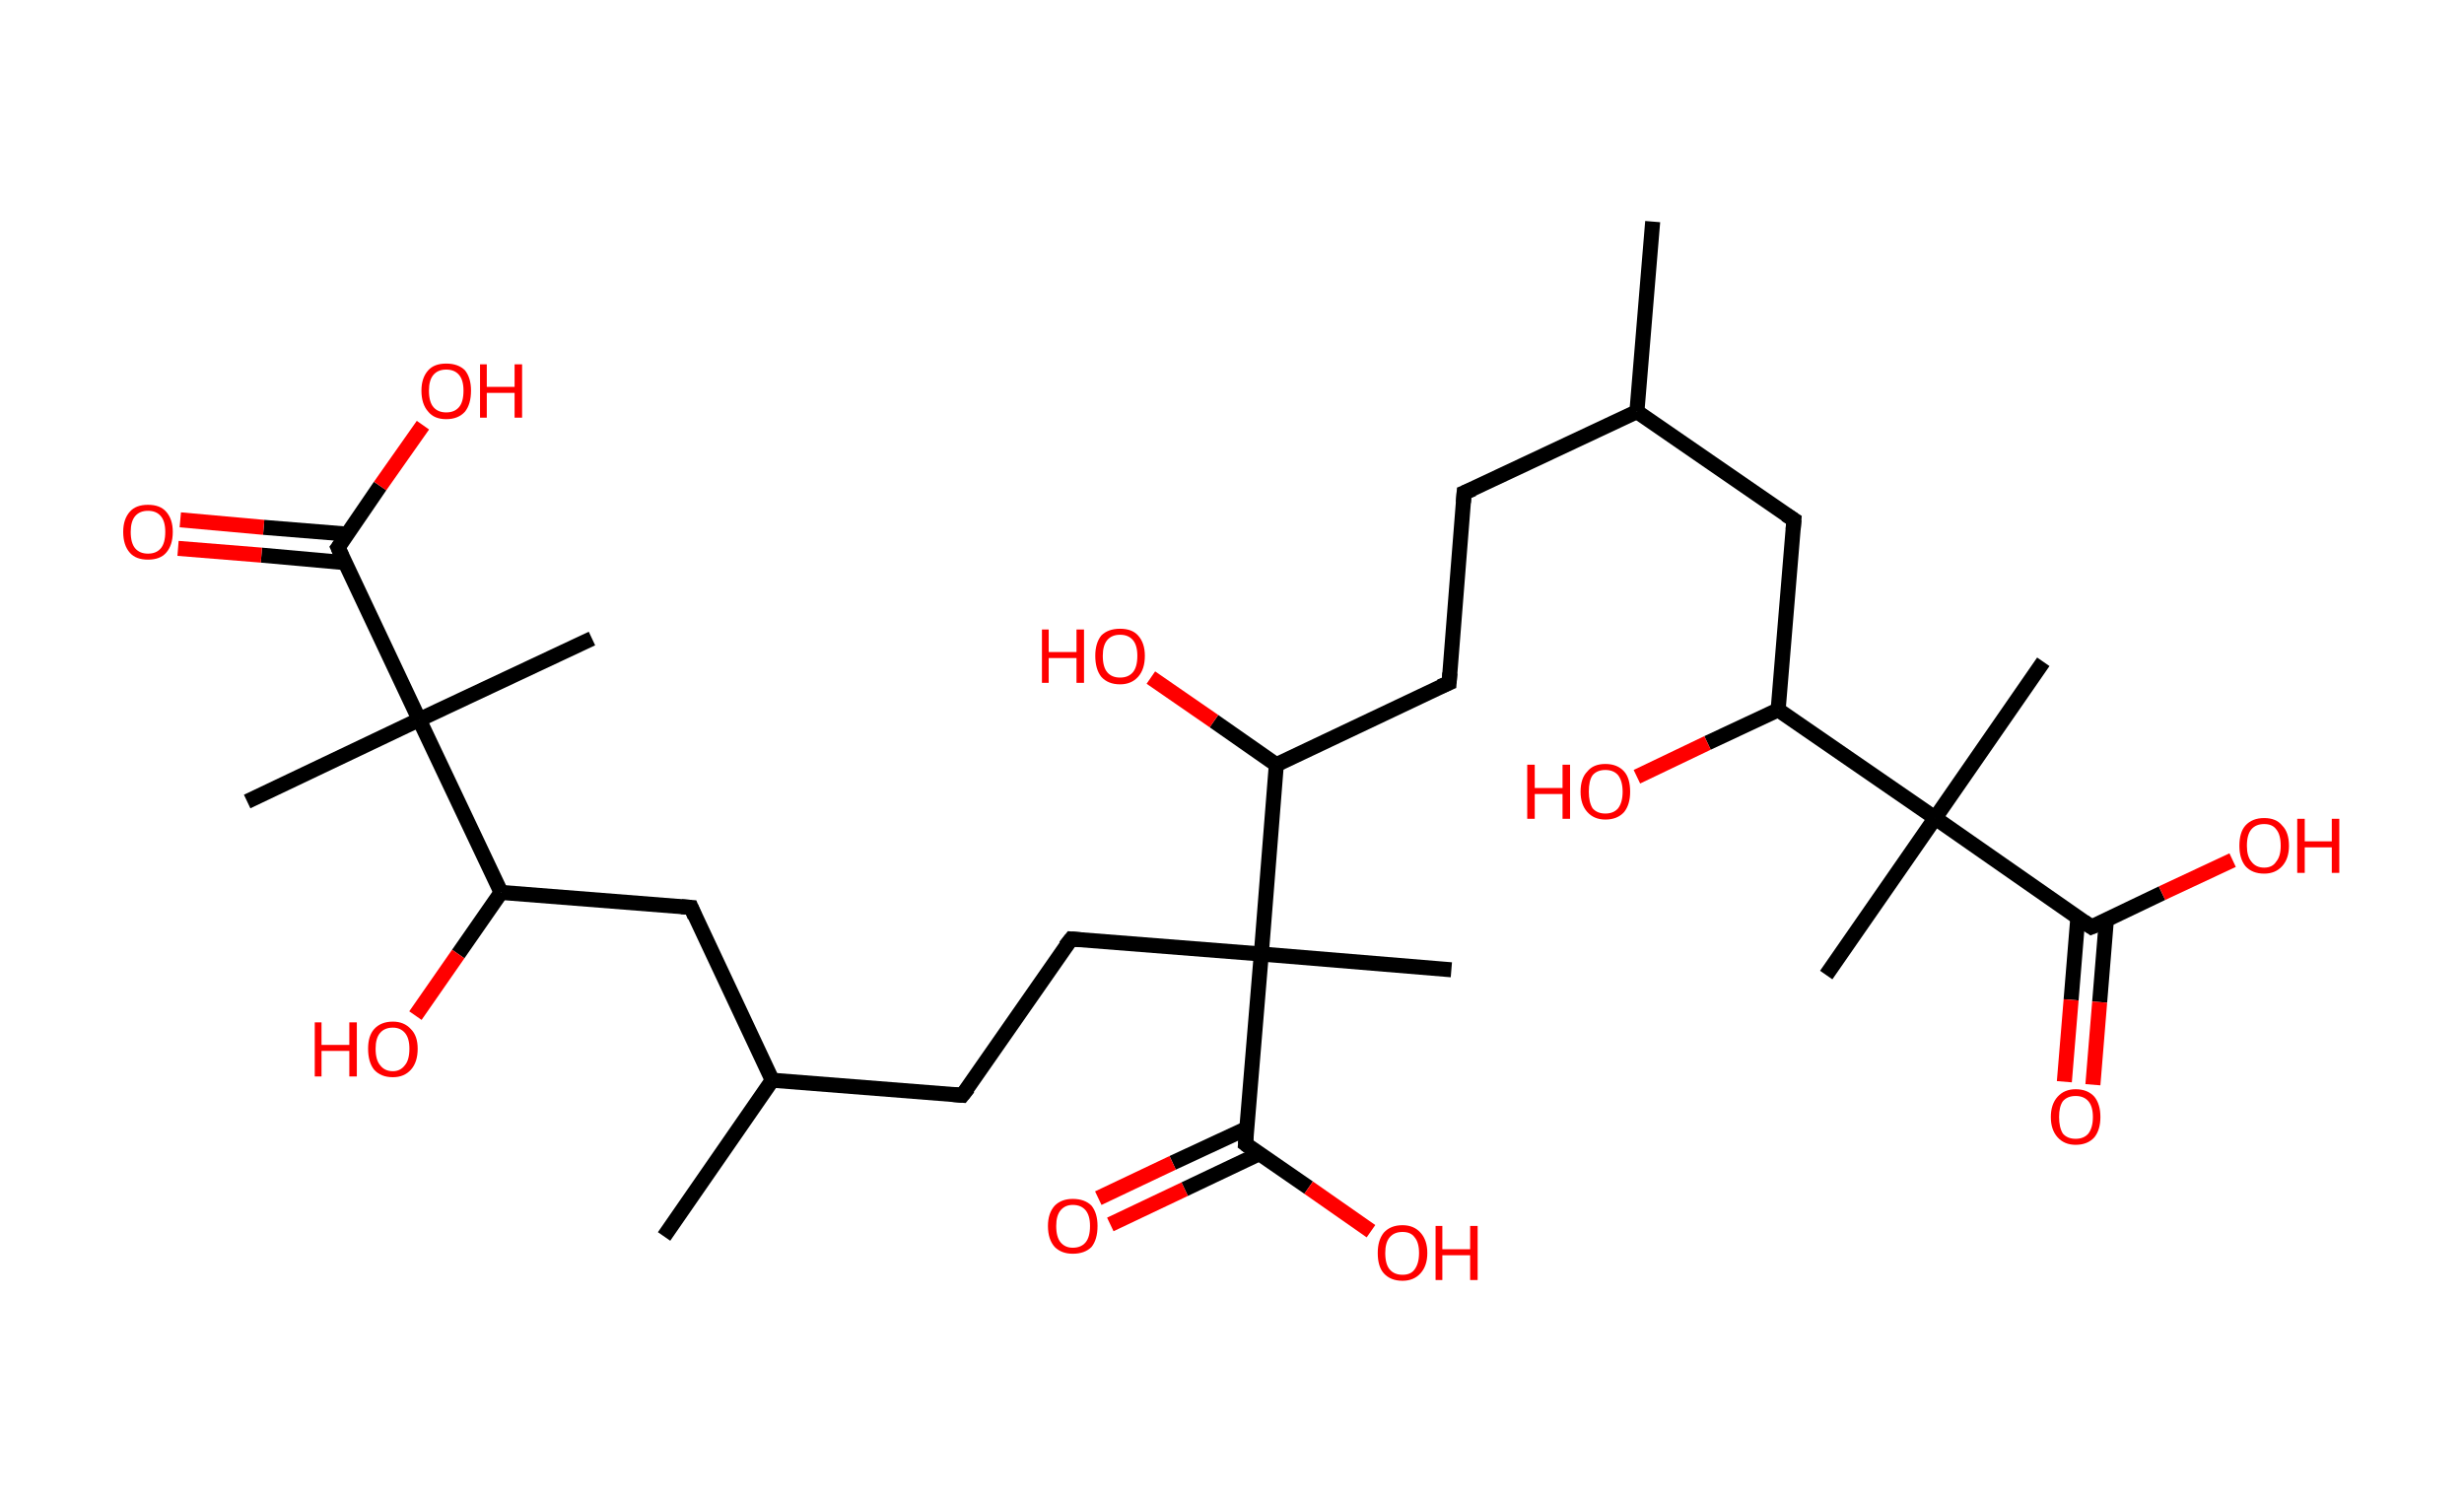 <?xml version='1.0' encoding='ASCII' standalone='yes'?>
<svg xmlns="http://www.w3.org/2000/svg" xmlns:rdkit="http://www.rdkit.org/xml" xmlns:xlink="http://www.w3.org/1999/xlink" version="1.1" baseProfile="full" xml:space="preserve" width="328px" height="200px" viewBox="0 0 328 200">
<!-- END OF HEADER -->
<rect style="opacity:1.0;fill:#FFFFFF;stroke:none" width="328.0" height="200.0" x="0.0" y="0.0"> </rect>
<path class="bond-0 atom-0 atom-1" d="M 220.0,29.5 L 217.9,54.8" style="fill:none;fill-rule:evenodd;stroke:#000000;stroke-width:2.0px;stroke-linecap:butt;stroke-linejoin:miter;stroke-opacity:1"/>
<path class="bond-1 atom-1 atom-2" d="M 217.9,54.8 L 194.9,65.6" style="fill:none;fill-rule:evenodd;stroke:#000000;stroke-width:2.0px;stroke-linecap:butt;stroke-linejoin:miter;stroke-opacity:1"/>
<path class="bond-2 atom-2 atom-3" d="M 194.9,65.6 L 192.9,90.9" style="fill:none;fill-rule:evenodd;stroke:#000000;stroke-width:2.0px;stroke-linecap:butt;stroke-linejoin:miter;stroke-opacity:1"/>
<path class="bond-3 atom-3 atom-4" d="M 192.9,90.9 L 169.9,101.8" style="fill:none;fill-rule:evenodd;stroke:#000000;stroke-width:2.0px;stroke-linecap:butt;stroke-linejoin:miter;stroke-opacity:1"/>
<path class="bond-4 atom-4 atom-5" d="M 169.9,101.8 L 161.6,96.0" style="fill:none;fill-rule:evenodd;stroke:#000000;stroke-width:2.0px;stroke-linecap:butt;stroke-linejoin:miter;stroke-opacity:1"/>
<path class="bond-4 atom-4 atom-5" d="M 161.6,96.0 L 153.2,90.2" style="fill:none;fill-rule:evenodd;stroke:#FF0000;stroke-width:2.0px;stroke-linecap:butt;stroke-linejoin:miter;stroke-opacity:1"/>
<path class="bond-5 atom-4 atom-6" d="M 169.9,101.8 L 167.9,127.0" style="fill:none;fill-rule:evenodd;stroke:#000000;stroke-width:2.0px;stroke-linecap:butt;stroke-linejoin:miter;stroke-opacity:1"/>
<path class="bond-6 atom-6 atom-7" d="M 167.9,127.0 L 193.2,129.1" style="fill:none;fill-rule:evenodd;stroke:#000000;stroke-width:2.0px;stroke-linecap:butt;stroke-linejoin:miter;stroke-opacity:1"/>
<path class="bond-7 atom-6 atom-8" d="M 167.9,127.0 L 142.6,125.0" style="fill:none;fill-rule:evenodd;stroke:#000000;stroke-width:2.0px;stroke-linecap:butt;stroke-linejoin:miter;stroke-opacity:1"/>
<path class="bond-8 atom-8 atom-9" d="M 142.6,125.0 L 128.1,145.8" style="fill:none;fill-rule:evenodd;stroke:#000000;stroke-width:2.0px;stroke-linecap:butt;stroke-linejoin:miter;stroke-opacity:1"/>
<path class="bond-9 atom-9 atom-10" d="M 128.1,145.8 L 102.8,143.8" style="fill:none;fill-rule:evenodd;stroke:#000000;stroke-width:2.0px;stroke-linecap:butt;stroke-linejoin:miter;stroke-opacity:1"/>
<path class="bond-10 atom-10 atom-11" d="M 102.8,143.8 L 88.4,164.6" style="fill:none;fill-rule:evenodd;stroke:#000000;stroke-width:2.0px;stroke-linecap:butt;stroke-linejoin:miter;stroke-opacity:1"/>
<path class="bond-11 atom-10 atom-12" d="M 102.8,143.8 L 92.0,120.8" style="fill:none;fill-rule:evenodd;stroke:#000000;stroke-width:2.0px;stroke-linecap:butt;stroke-linejoin:miter;stroke-opacity:1"/>
<path class="bond-12 atom-12 atom-13" d="M 92.0,120.8 L 66.7,118.8" style="fill:none;fill-rule:evenodd;stroke:#000000;stroke-width:2.0px;stroke-linecap:butt;stroke-linejoin:miter;stroke-opacity:1"/>
<path class="bond-13 atom-13 atom-14" d="M 66.7,118.8 L 61.0,127.0" style="fill:none;fill-rule:evenodd;stroke:#000000;stroke-width:2.0px;stroke-linecap:butt;stroke-linejoin:miter;stroke-opacity:1"/>
<path class="bond-13 atom-13 atom-14" d="M 61.0,127.0 L 55.3,135.2" style="fill:none;fill-rule:evenodd;stroke:#FF0000;stroke-width:2.0px;stroke-linecap:butt;stroke-linejoin:miter;stroke-opacity:1"/>
<path class="bond-14 atom-13 atom-15" d="M 66.7,118.8 L 55.8,95.8" style="fill:none;fill-rule:evenodd;stroke:#000000;stroke-width:2.0px;stroke-linecap:butt;stroke-linejoin:miter;stroke-opacity:1"/>
<path class="bond-15 atom-15 atom-16" d="M 55.8,95.8 L 78.8,85.0" style="fill:none;fill-rule:evenodd;stroke:#000000;stroke-width:2.0px;stroke-linecap:butt;stroke-linejoin:miter;stroke-opacity:1"/>
<path class="bond-16 atom-15 atom-17" d="M 55.8,95.8 L 32.9,106.7" style="fill:none;fill-rule:evenodd;stroke:#000000;stroke-width:2.0px;stroke-linecap:butt;stroke-linejoin:miter;stroke-opacity:1"/>
<path class="bond-17 atom-15 atom-18" d="M 55.8,95.8 L 45.0,72.9" style="fill:none;fill-rule:evenodd;stroke:#000000;stroke-width:2.0px;stroke-linecap:butt;stroke-linejoin:miter;stroke-opacity:1"/>
<path class="bond-18 atom-18 atom-19" d="M 46.2,71.1 L 35.1,70.2" style="fill:none;fill-rule:evenodd;stroke:#000000;stroke-width:2.0px;stroke-linecap:butt;stroke-linejoin:miter;stroke-opacity:1"/>
<path class="bond-18 atom-18 atom-19" d="M 35.1,70.2 L 24.0,69.2" style="fill:none;fill-rule:evenodd;stroke:#FF0000;stroke-width:2.0px;stroke-linecap:butt;stroke-linejoin:miter;stroke-opacity:1"/>
<path class="bond-18 atom-18 atom-19" d="M 45.9,74.9 L 34.8,73.9" style="fill:none;fill-rule:evenodd;stroke:#000000;stroke-width:2.0px;stroke-linecap:butt;stroke-linejoin:miter;stroke-opacity:1"/>
<path class="bond-18 atom-18 atom-19" d="M 34.8,73.9 L 23.7,73.0" style="fill:none;fill-rule:evenodd;stroke:#FF0000;stroke-width:2.0px;stroke-linecap:butt;stroke-linejoin:miter;stroke-opacity:1"/>
<path class="bond-19 atom-18 atom-20" d="M 45.0,72.9 L 50.6,64.7" style="fill:none;fill-rule:evenodd;stroke:#000000;stroke-width:2.0px;stroke-linecap:butt;stroke-linejoin:miter;stroke-opacity:1"/>
<path class="bond-19 atom-18 atom-20" d="M 50.6,64.7 L 56.3,56.6" style="fill:none;fill-rule:evenodd;stroke:#FF0000;stroke-width:2.0px;stroke-linecap:butt;stroke-linejoin:miter;stroke-opacity:1"/>
<path class="bond-20 atom-6 atom-21" d="M 167.9,127.0 L 165.8,152.3" style="fill:none;fill-rule:evenodd;stroke:#000000;stroke-width:2.0px;stroke-linecap:butt;stroke-linejoin:miter;stroke-opacity:1"/>
<path class="bond-21 atom-21 atom-22" d="M 166.0,150.2 L 156.1,154.8" style="fill:none;fill-rule:evenodd;stroke:#000000;stroke-width:2.0px;stroke-linecap:butt;stroke-linejoin:miter;stroke-opacity:1"/>
<path class="bond-21 atom-21 atom-22" d="M 156.1,154.8 L 146.2,159.5" style="fill:none;fill-rule:evenodd;stroke:#FF0000;stroke-width:2.0px;stroke-linecap:butt;stroke-linejoin:miter;stroke-opacity:1"/>
<path class="bond-21 atom-21 atom-22" d="M 167.6,153.6 L 157.7,158.3" style="fill:none;fill-rule:evenodd;stroke:#000000;stroke-width:2.0px;stroke-linecap:butt;stroke-linejoin:miter;stroke-opacity:1"/>
<path class="bond-21 atom-21 atom-22" d="M 157.7,158.3 L 147.8,163.0" style="fill:none;fill-rule:evenodd;stroke:#FF0000;stroke-width:2.0px;stroke-linecap:butt;stroke-linejoin:miter;stroke-opacity:1"/>
<path class="bond-22 atom-21 atom-23" d="M 165.8,152.3 L 174.2,158.1" style="fill:none;fill-rule:evenodd;stroke:#000000;stroke-width:2.0px;stroke-linecap:butt;stroke-linejoin:miter;stroke-opacity:1"/>
<path class="bond-22 atom-21 atom-23" d="M 174.2,158.1 L 182.5,163.9" style="fill:none;fill-rule:evenodd;stroke:#FF0000;stroke-width:2.0px;stroke-linecap:butt;stroke-linejoin:miter;stroke-opacity:1"/>
<path class="bond-23 atom-1 atom-24" d="M 217.9,54.8 L 238.8,69.2" style="fill:none;fill-rule:evenodd;stroke:#000000;stroke-width:2.0px;stroke-linecap:butt;stroke-linejoin:miter;stroke-opacity:1"/>
<path class="bond-24 atom-24 atom-25" d="M 238.8,69.2 L 236.7,94.5" style="fill:none;fill-rule:evenodd;stroke:#000000;stroke-width:2.0px;stroke-linecap:butt;stroke-linejoin:miter;stroke-opacity:1"/>
<path class="bond-25 atom-25 atom-26" d="M 236.7,94.5 L 227.3,98.9" style="fill:none;fill-rule:evenodd;stroke:#000000;stroke-width:2.0px;stroke-linecap:butt;stroke-linejoin:miter;stroke-opacity:1"/>
<path class="bond-25 atom-25 atom-26" d="M 227.3,98.9 L 217.9,103.4" style="fill:none;fill-rule:evenodd;stroke:#FF0000;stroke-width:2.0px;stroke-linecap:butt;stroke-linejoin:miter;stroke-opacity:1"/>
<path class="bond-26 atom-25 atom-27" d="M 236.7,94.5 L 257.6,108.9" style="fill:none;fill-rule:evenodd;stroke:#000000;stroke-width:2.0px;stroke-linecap:butt;stroke-linejoin:miter;stroke-opacity:1"/>
<path class="bond-27 atom-27 atom-28" d="M 257.6,108.9 L 272.0,88.1" style="fill:none;fill-rule:evenodd;stroke:#000000;stroke-width:2.0px;stroke-linecap:butt;stroke-linejoin:miter;stroke-opacity:1"/>
<path class="bond-28 atom-27 atom-29" d="M 257.6,108.9 L 243.1,129.8" style="fill:none;fill-rule:evenodd;stroke:#000000;stroke-width:2.0px;stroke-linecap:butt;stroke-linejoin:miter;stroke-opacity:1"/>
<path class="bond-29 atom-27 atom-30" d="M 257.6,108.9 L 278.4,123.4" style="fill:none;fill-rule:evenodd;stroke:#000000;stroke-width:2.0px;stroke-linecap:butt;stroke-linejoin:miter;stroke-opacity:1"/>
<path class="bond-30 atom-30 atom-31" d="M 276.6,122.1 L 275.7,133.1" style="fill:none;fill-rule:evenodd;stroke:#000000;stroke-width:2.0px;stroke-linecap:butt;stroke-linejoin:miter;stroke-opacity:1"/>
<path class="bond-30 atom-30 atom-31" d="M 275.7,133.1 L 274.8,144.0" style="fill:none;fill-rule:evenodd;stroke:#FF0000;stroke-width:2.0px;stroke-linecap:butt;stroke-linejoin:miter;stroke-opacity:1"/>
<path class="bond-30 atom-30 atom-31" d="M 280.4,122.4 L 279.5,133.4" style="fill:none;fill-rule:evenodd;stroke:#000000;stroke-width:2.0px;stroke-linecap:butt;stroke-linejoin:miter;stroke-opacity:1"/>
<path class="bond-30 atom-30 atom-31" d="M 279.5,133.4 L 278.6,144.4" style="fill:none;fill-rule:evenodd;stroke:#FF0000;stroke-width:2.0px;stroke-linecap:butt;stroke-linejoin:miter;stroke-opacity:1"/>
<path class="bond-31 atom-30 atom-32" d="M 278.4,123.4 L 287.8,118.9" style="fill:none;fill-rule:evenodd;stroke:#000000;stroke-width:2.0px;stroke-linecap:butt;stroke-linejoin:miter;stroke-opacity:1"/>
<path class="bond-31 atom-30 atom-32" d="M 287.8,118.9 L 297.2,114.5" style="fill:none;fill-rule:evenodd;stroke:#FF0000;stroke-width:2.0px;stroke-linecap:butt;stroke-linejoin:miter;stroke-opacity:1"/>
<path d="M 196.1,65.1 L 194.9,65.6 L 194.8,66.9" style="fill:none;stroke:#000000;stroke-width:2.0px;stroke-linecap:butt;stroke-linejoin:miter;stroke-opacity:1;"/>
<path d="M 193.0,89.6 L 192.9,90.9 L 191.7,91.4" style="fill:none;stroke:#000000;stroke-width:2.0px;stroke-linecap:butt;stroke-linejoin:miter;stroke-opacity:1;"/>
<path d="M 143.8,125.1 L 142.6,125.0 L 141.8,126.0" style="fill:none;stroke:#000000;stroke-width:2.0px;stroke-linecap:butt;stroke-linejoin:miter;stroke-opacity:1;"/>
<path d="M 128.9,144.8 L 128.1,145.8 L 126.9,145.7" style="fill:none;stroke:#000000;stroke-width:2.0px;stroke-linecap:butt;stroke-linejoin:miter;stroke-opacity:1;"/>
<path d="M 92.5,122.0 L 92.0,120.8 L 90.7,120.7" style="fill:none;stroke:#000000;stroke-width:2.0px;stroke-linecap:butt;stroke-linejoin:miter;stroke-opacity:1;"/>
<path d="M 45.5,74.0 L 45.0,72.9 L 45.3,72.5" style="fill:none;stroke:#000000;stroke-width:2.0px;stroke-linecap:butt;stroke-linejoin:miter;stroke-opacity:1;"/>
<path d="M 165.9,151.1 L 165.8,152.3 L 166.2,152.6" style="fill:none;stroke:#000000;stroke-width:2.0px;stroke-linecap:butt;stroke-linejoin:miter;stroke-opacity:1;"/>
<path d="M 237.7,68.5 L 238.8,69.2 L 238.7,70.5" style="fill:none;stroke:#000000;stroke-width:2.0px;stroke-linecap:butt;stroke-linejoin:miter;stroke-opacity:1;"/>
<path d="M 277.4,122.7 L 278.4,123.4 L 278.9,123.2" style="fill:none;stroke:#000000;stroke-width:2.0px;stroke-linecap:butt;stroke-linejoin:miter;stroke-opacity:1;"/>
<path class="atom-5" d="M 138.7 83.8 L 139.6 83.8 L 139.6 86.8 L 143.3 86.8 L 143.3 83.8 L 144.3 83.8 L 144.3 90.9 L 143.3 90.9 L 143.3 87.6 L 139.6 87.6 L 139.6 90.9 L 138.7 90.9 L 138.7 83.8 " fill="#FF0000"/>
<path class="atom-5" d="M 145.8 87.3 Q 145.8 85.6, 146.6 84.6 Q 147.5 83.7, 149.1 83.7 Q 150.7 83.7, 151.5 84.6 Q 152.4 85.6, 152.4 87.3 Q 152.4 89.1, 151.5 90.1 Q 150.6 91.1, 149.1 91.1 Q 147.5 91.1, 146.6 90.1 Q 145.8 89.1, 145.8 87.3 M 149.1 90.2 Q 150.2 90.2, 150.8 89.5 Q 151.4 88.8, 151.4 87.3 Q 151.4 85.9, 150.8 85.2 Q 150.2 84.5, 149.1 84.5 Q 148.0 84.5, 147.4 85.2 Q 146.8 85.9, 146.8 87.3 Q 146.8 88.8, 147.4 89.5 Q 148.0 90.2, 149.1 90.2 " fill="#FF0000"/>
<path class="atom-14" d="M 41.9 136.1 L 42.8 136.1 L 42.8 139.1 L 46.5 139.1 L 46.5 136.1 L 47.5 136.1 L 47.5 143.3 L 46.5 143.3 L 46.5 139.9 L 42.8 139.9 L 42.8 143.3 L 41.9 143.3 L 41.9 136.1 " fill="#FF0000"/>
<path class="atom-14" d="M 49.0 139.6 Q 49.0 137.9, 49.8 137.0 Q 50.7 136.0, 52.3 136.0 Q 53.8 136.0, 54.7 137.0 Q 55.6 137.9, 55.6 139.6 Q 55.6 141.4, 54.7 142.4 Q 53.8 143.4, 52.3 143.4 Q 50.7 143.4, 49.8 142.4 Q 49.0 141.4, 49.0 139.6 M 52.3 142.6 Q 53.3 142.6, 53.9 141.8 Q 54.5 141.1, 54.5 139.6 Q 54.5 138.2, 53.9 137.5 Q 53.3 136.8, 52.3 136.8 Q 51.2 136.8, 50.6 137.5 Q 50.0 138.2, 50.0 139.6 Q 50.0 141.1, 50.6 141.8 Q 51.2 142.6, 52.3 142.6 " fill="#FF0000"/>
<path class="atom-19" d="M 16.4 70.8 Q 16.4 69.1, 17.3 68.1 Q 18.1 67.2, 19.7 67.2 Q 21.3 67.2, 22.1 68.1 Q 23.0 69.1, 23.0 70.8 Q 23.0 72.6, 22.1 73.6 Q 21.3 74.5, 19.7 74.5 Q 18.1 74.5, 17.3 73.6 Q 16.4 72.6, 16.4 70.8 M 19.7 73.7 Q 20.8 73.7, 21.4 73.0 Q 22.0 72.3, 22.0 70.8 Q 22.0 69.4, 21.4 68.7 Q 20.8 68.0, 19.7 68.0 Q 18.6 68.0, 18.0 68.7 Q 17.4 69.4, 17.4 70.8 Q 17.4 72.3, 18.0 73.0 Q 18.6 73.7, 19.7 73.7 " fill="#FF0000"/>
<path class="atom-20" d="M 56.1 52.0 Q 56.1 50.3, 57.0 49.3 Q 57.8 48.4, 59.4 48.4 Q 61.0 48.4, 61.9 49.3 Q 62.7 50.3, 62.7 52.0 Q 62.7 53.8, 61.9 54.8 Q 61.0 55.8, 59.4 55.8 Q 57.8 55.8, 57.0 54.8 Q 56.1 53.8, 56.1 52.0 M 59.4 54.9 Q 60.5 54.9, 61.1 54.2 Q 61.7 53.5, 61.7 52.0 Q 61.7 50.6, 61.1 49.9 Q 60.5 49.2, 59.4 49.2 Q 58.3 49.2, 57.7 49.9 Q 57.1 50.6, 57.1 52.0 Q 57.1 53.5, 57.7 54.2 Q 58.3 54.9, 59.4 54.9 " fill="#FF0000"/>
<path class="atom-20" d="M 63.9 48.5 L 64.8 48.5 L 64.8 51.5 L 68.5 51.5 L 68.5 48.5 L 69.5 48.5 L 69.5 55.6 L 68.5 55.6 L 68.5 52.3 L 64.8 52.3 L 64.8 55.6 L 63.9 55.6 L 63.9 48.5 " fill="#FF0000"/>
<path class="atom-22" d="M 139.5 163.2 Q 139.5 161.5, 140.4 160.5 Q 141.3 159.6, 142.8 159.6 Q 144.4 159.6, 145.3 160.5 Q 146.1 161.5, 146.1 163.2 Q 146.1 165.0, 145.3 166.0 Q 144.4 166.9, 142.8 166.9 Q 141.3 166.9, 140.4 166.0 Q 139.5 165.0, 139.5 163.2 M 142.8 166.1 Q 143.9 166.1, 144.5 165.4 Q 145.1 164.7, 145.1 163.2 Q 145.1 161.8, 144.5 161.1 Q 143.9 160.4, 142.8 160.4 Q 141.8 160.4, 141.2 161.1 Q 140.6 161.8, 140.6 163.2 Q 140.6 164.7, 141.2 165.4 Q 141.8 166.1, 142.8 166.1 " fill="#FF0000"/>
<path class="atom-23" d="M 183.4 166.8 Q 183.4 165.1, 184.2 164.1 Q 185.1 163.1, 186.7 163.1 Q 188.2 163.1, 189.1 164.1 Q 190.0 165.1, 190.0 166.8 Q 190.0 168.5, 189.1 169.5 Q 188.2 170.5, 186.7 170.5 Q 185.1 170.5, 184.2 169.5 Q 183.4 168.6, 183.4 166.8 M 186.7 169.7 Q 187.8 169.7, 188.3 169.0 Q 188.9 168.2, 188.9 166.8 Q 188.9 165.4, 188.3 164.7 Q 187.8 164.0, 186.7 164.0 Q 185.6 164.0, 185.0 164.7 Q 184.4 165.4, 184.4 166.8 Q 184.4 168.3, 185.0 169.0 Q 185.6 169.7, 186.7 169.7 " fill="#FF0000"/>
<path class="atom-23" d="M 191.1 163.2 L 192.0 163.2 L 192.0 166.3 L 195.7 166.3 L 195.7 163.2 L 196.7 163.2 L 196.7 170.4 L 195.7 170.4 L 195.7 167.1 L 192.0 167.1 L 192.0 170.4 L 191.1 170.4 L 191.1 163.2 " fill="#FF0000"/>
<path class="atom-26" d="M 203.3 101.8 L 204.3 101.8 L 204.3 104.9 L 208.0 104.9 L 208.0 101.8 L 209.0 101.8 L 209.0 109.0 L 208.0 109.0 L 208.0 105.7 L 204.3 105.7 L 204.3 109.0 L 203.3 109.0 L 203.3 101.8 " fill="#FF0000"/>
<path class="atom-26" d="M 210.4 105.4 Q 210.4 103.6, 211.3 102.7 Q 212.1 101.7, 213.7 101.7 Q 215.3 101.7, 216.2 102.7 Q 217.0 103.6, 217.0 105.4 Q 217.0 107.1, 216.2 108.1 Q 215.3 109.1, 213.7 109.1 Q 212.2 109.1, 211.3 108.1 Q 210.4 107.1, 210.4 105.4 M 213.7 108.3 Q 214.8 108.3, 215.4 107.6 Q 216.0 106.8, 216.0 105.4 Q 216.0 104.0, 215.4 103.2 Q 214.8 102.5, 213.7 102.5 Q 212.6 102.5, 212.0 103.2 Q 211.5 103.9, 211.5 105.4 Q 211.5 106.8, 212.0 107.6 Q 212.6 108.3, 213.7 108.3 " fill="#FF0000"/>
<path class="atom-31" d="M 273.0 148.7 Q 273.0 147.0, 273.9 146.0 Q 274.8 145.0, 276.3 145.0 Q 277.9 145.0, 278.8 146.0 Q 279.6 147.0, 279.6 148.7 Q 279.6 150.4, 278.8 151.4 Q 277.9 152.4, 276.3 152.4 Q 274.8 152.4, 273.9 151.4 Q 273.0 150.4, 273.0 148.7 M 276.3 151.6 Q 277.4 151.6, 278.0 150.9 Q 278.6 150.1, 278.6 148.7 Q 278.6 147.3, 278.0 146.6 Q 277.4 145.9, 276.3 145.9 Q 275.2 145.9, 274.6 146.6 Q 274.1 147.3, 274.1 148.7 Q 274.1 150.1, 274.6 150.9 Q 275.2 151.6, 276.3 151.6 " fill="#FF0000"/>
<path class="atom-32" d="M 298.1 112.6 Q 298.1 110.8, 298.9 109.9 Q 299.8 108.9, 301.4 108.9 Q 303.0 108.9, 303.8 109.9 Q 304.7 110.8, 304.7 112.6 Q 304.7 114.3, 303.8 115.3 Q 302.9 116.3, 301.4 116.3 Q 299.8 116.3, 298.9 115.3 Q 298.1 114.3, 298.1 112.6 M 301.4 115.5 Q 302.5 115.5, 303.0 114.7 Q 303.6 114.0, 303.6 112.6 Q 303.6 111.1, 303.0 110.4 Q 302.5 109.7, 301.4 109.7 Q 300.3 109.7, 299.7 110.4 Q 299.1 111.1, 299.1 112.6 Q 299.1 114.0, 299.7 114.7 Q 300.3 115.5, 301.4 115.5 " fill="#FF0000"/>
<path class="atom-32" d="M 305.8 109.0 L 306.8 109.0 L 306.8 112.0 L 310.4 112.0 L 310.4 109.0 L 311.4 109.0 L 311.4 116.2 L 310.4 116.2 L 310.4 112.8 L 306.8 112.8 L 306.8 116.2 L 305.8 116.2 L 305.8 109.0 " fill="#FF0000"/>
</svg>
